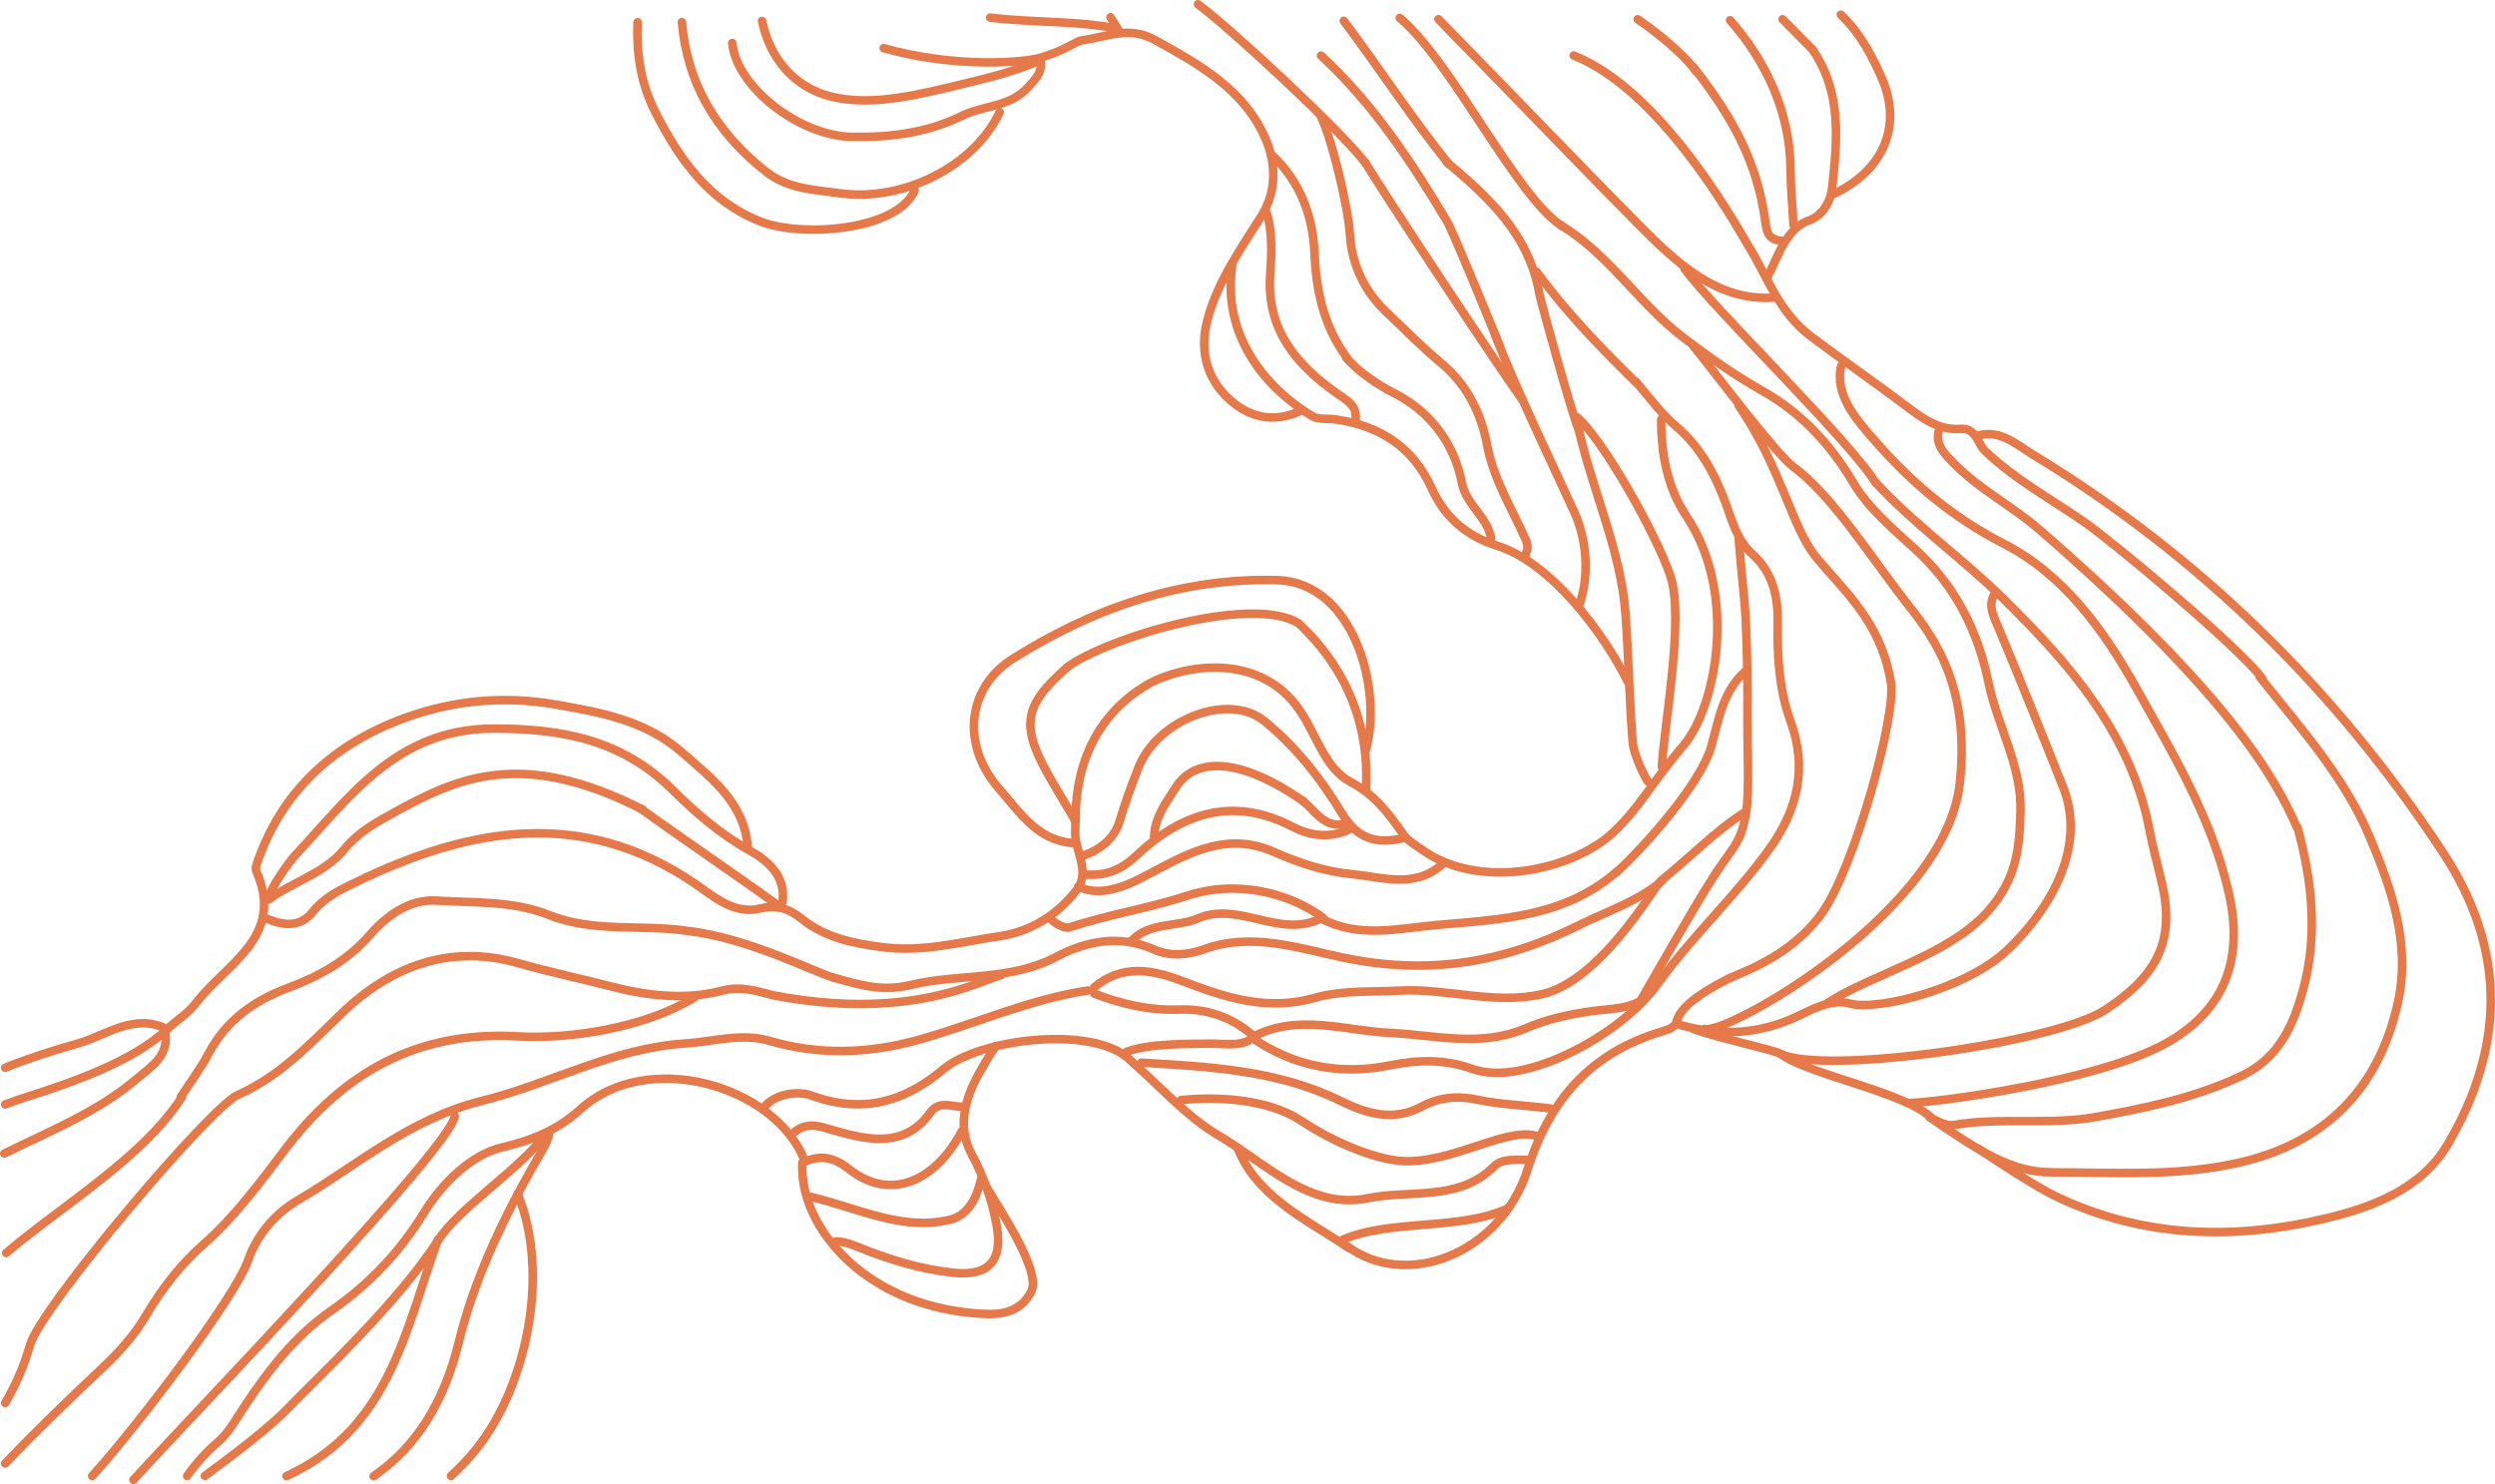 <?xml version="1.0" encoding="UTF-8"?>
<svg id="Layer_2" data-name="Layer 2" xmlns="http://www.w3.org/2000/svg" viewBox="0 0 876.58 521.45">
  <defs>
    <style>
      .cls-1 {
        fill: none;
        stroke: #e5794a;
        stroke-linecap: round;
        stroke-linejoin: round;
        stroke-width: 3px;
      }
    </style>
  </defs>
  <g id="Gert_Ausloos" data-name="Gert Ausloos">
    <g>
      <path class="cls-1" d="M351.89,342.5c-10.1,3.26-34,16-80.2,7.2-6.17-1.66-11.68-3.31-17.84-1.68-13.41,3.54-26.98,1.72-39.73-1.58-10.71-2.77-21.6-5.06-32.29-8.1-23.81-6.77-44.63,1.18-61.69,17.6-11.32,10.9-21.68,22.13-36.59,28.76-9.83,4.37-69.41,74.9-73.02,87.9-2.02,7.29-5.23,14.47-8.72,20.35"/>
      <path class="cls-1" d="M695.42,152.9c7.7-1.82,13.16,3.38,18.72,6.76,58.68,35.63,106.39,82.46,144.09,139.75,22.48,34.16,21.81,68.29,1.85,102.46-9.22,15.79-26.41,22.25-43.02,26.22-30.92,7.4-61.98,6.95-91.72-6.35-4.02-1.8-9.45-4.25-30.45-18.25"/>
      <path class="cls-1" d="M646.89,128.5c-2.44,10.17,5.39,18.93,11,25.42,13.05,15.1,27.62,27.65,46.06,37.09,21.11,10.8,35.23,30.37,46.84,51.16,12.83,22.95,26.34,45.4,32.28,71.62,5.27,23.25-1.41,41.38-22.38,52.92-24.43,13.44-81.8,20.8-89.8,20.8"/>
      <path class="cls-1" d="M382.22,348c-20.74,3.12-39.82,11.87-59.82,17.42-17.05,4.73-34.56,5.41-51.98.29-9.95-2.93-19.9.29-29.87.93-25.28,1.62-47.34,14.22-71.06,20.09-25.6,6.33-43.87,22.63-65.07,35.1-8.41,4.95-14.38,12.64-17.32,21.09-4.44,12.74-38.43,57.74-54.7,75.65"/>
      <path class="cls-1" d="M623.89,104.5c-20.3,1.81-35.11-12.41-48.08-25.5-15.11-15.25-30.02-30.71-44.98-46.12-8.47-8.72-16.93-17.44-25.44-26.12"/>
      <path class="cls-1" d="M548.23,79.05c17.13,10.27,27.62,27.74,43.23,39.59,8.85,6.73,18.01,13.22,27.69,18.67,13.84,7.79,24,18.91,31.9,32.18,5.77,9.71,14.44,16.61,22.41,24.01,13.83,12.83,21.54,28.54,25.21,46.49,3.12,15.22,11.71,29.03,11.2,45.18-.4,12.78-1.19,23.39-11.37,34.93-13.81,15.66-40.94,22.17-56.61,32.4"/>
      <path class="cls-1" d="M793.91,237.78c14.19,17.86,29.65,34.95,38.64,56.25,7.85,18.59,14.45,37.87,9.89,58.34-6.75,30.27-25.57,49.38-56.28,56.24-21.57,4.82-43.48,3.32-65.29,3.28-14.27-.03-25.44-7.4-42.98-19.4"/>
      <path class="cls-1" d="M243.89,350.5c-17.09,10.43-43.16,14.7-61.96,13.62-35.53-2.03-61.39,12.77-82,40.03-8.8,11.64-17.5,23.44-28.62,33.21-8.15,7.16-14.62,15.71-20.21,25.15-3.92,6.64-9.14,12.49-15.03,18.02-11.66,10.94-23.19,22.09-34.25,33.65"/>
      <path class="cls-1" d="M607.85,7.11c12.9,14.62,21.09,32.77,21.23,52.35.05,6.54.69,13.06,1.04,19.59"/>
      <path class="cls-1" d="M479.89,263.5c5.92-20.96-4.01-58.93-31.27-59.67-33.71-.92-64.69,9.89-92.78,27.62-15.93,10.06-18.56,30.1-4.57,45.98,7.08,8.04,13.11,17.67,25.42,18.77"/>
      <path class="cls-1" d="M658.9,169.44c13.84,15.02,30.69,26.82,45.11,41.05,23.24,22.93,44.87,47.49,51.22,81.29,1.18,6.3,2.95,12.49,4.38,18.75,4.65,20.36-2,32.4-19.85,44.19-17.86,11.79-99.66,23.04-114.13,15.5-3.31-1.55-22.72-5.72-30.72-8.72"/>
      <path class="cls-1" d="M574.79,134.16c4.59,5.33,8.59,10.97,14.16,15.7,8.69,7.37,14.11,17.62,17.86,28.42,2.1,6.04,4.04,12.07,8.94,16.49,7.28,6.56,8.97,15.07,8.83,24.27-.17,11.6.42,23.12,4.44,34.17,6.03,16.55,2.74,31.05-7.56,45.34-12.3,17.05-27.92,31.27-39.98,48.4-5.63,7.99-14.7,7.22-22.27,8.31-8.1,1.16-15.77,2.84-23.16,6.01-15.76,6.76-31.55,2.41-47.63,1.64-16.05-.77-32.8-7.08-48.67,1.63"/>
      <path class="cls-1" d="M262.7,297.3c-1.41-15.44-12.76-23.92-23.23-33.08-12.69-11.1-28.31-13.9-44.25-16.68-18.28-3.18-36.04-1.49-53.09,4.75-25.05,9.16-43.38,25.77-52.05,51.64-.22.66-.26,1.56,0,2.18,10.14,23.2-10.69,32.44-21.16,46.23-2.63,3.46-6.54,5.95-10.25,9.24-11.58-5.87-21.19,2.22-31.71,5.16-8.61,2.41-17.03,5.14-25.15,8.4"/>
      <path class="cls-1" d="M292.89,343.5c-7-2-30-14-51.22-16.42-16.16-2.44-32.99.7-48.68-5.57-12.86-5.14-26.57-4.26-39.88-5.1-8.99-.56-17.21,5.21-23.03,11.91-7.98,9.2-17.7,14.59-28.89,18.76-11.67,4.35-21.71,11.34-27.82,22.92-2.84,5.39-6.56,10.33-9.88,15.47"/>
      <path class="cls-1" d="M610.89,142.5c15,22,18.67,42.92,27.17,53.24,10.14,12.32,22.83,22.76,26.31,44.23,1.86,11.48-12.89,64.94-24.18,80.74-11.29,15.8-29.19,21.13-32.19,22.89"/>
      <path class="cls-1" d="M807.19,290.68c5.2,18.93,7.19,38.25,1.92,57.23-3.37,12.14-8.26,23.78-21.7,30.13-16.36,7.72-33.4,11.23-50.98,14.39-16.66,2.99-33.37,0-49.89,2.81-2.39.41-4.65-.74-7.59-2.18-9.61-9.48-42.65-15.16-53.06-22.56"/>
      <path class="cls-1" d="M224,7.79c-.42,10.59.92,21.21,6.3,31.74,8.6,16.84,18.9,31.21,36.88,38.3,14.31,5.64,47.89,3.32,54.18-10.9"/>
      <path class="cls-1" d="M58.89,361.5c-12.16,11.53-34.26,19.04-49.64,23.94-2.52.8-5,1.67-7.43,2.59"/>
      <path class="cls-1" d="M377.79,288.48c0,1.1.07,2.21-.01,3.31-.5,7,5.66,14.08.48,20.88-6.78,8.9-16.4,14.71-27.08,16.26-13.49,1.96-26.85,5.67-40.93,3.87-10.52-1.35-20.35-3.31-28.76-10.12-4.19-3.39-8.63-4.87-14.41-3.49-9.36,2.24-16.34-4.26-23.08-8.84-39.47-26.83-79.01-19.63-118.41-.65-5.45,2.63-11.52,5.39-15.72,10.68-4.51,5.69-10.54,4.78-16.51,2.28"/>
      <path class="cls-1" d="M257.27,15.11c1.39,15.35,23.5,32.63,41.95,32.97,13.36.25,26.42-1.32,38.83-7.42,7.51-3.7,16.97-3.02,23.19-10.07,2.32-2.63,4.93-4.91,4.38-8.86"/>
      <path class="cls-1" d="M181.89,419.5c11.52,28.02,3.02,67.63-14.39,89.41-2.85,3.57-5.88,6.78-9.06,9.65"/>
      <path class="cls-1" d="M57.96,362.33c1.6,8.45-4.4,12.05-9.85,16.66-13.91,11.77-30.59,18.41-46.61,26.29"/>
      <path class="cls-1" d="M274.87,317.14c1.6-9.34-5.63-15.06-11.35-18.24-10.47-5.81-19.09-13.33-27.34-21.49-17.63-17.46-38.83-21.53-63.14-21.41-33.81.17-50.22,24.1-69.55,44.77-1.64,1.76-8.24,10.8-8.61,13.74"/>
      <path class="cls-1" d="M267.74,7.38c2.63,12.85,11.1,23.21,24.05,26.5,14.84,3.77,32.09-.94,46.58-4.38,8.95-2.12,18.02-4.45,26.52-8.01"/>
      <path class="cls-1" d="M390.17,6.06c.95,1.46,1.85,2.94,2.72,4.44"/>
      <path class="cls-1" d="M159.77,392.09c-.75,10.36-91.62,104.52-111.78,126.64-.4.44-.77.84-1.11,1.22"/>
      <path class="cls-1" d="M192.89,398.5c0,2.2-4.63,9.48-5.57,11.16-11.1,19.64-20.78,40.1-26.12,61.87-5.18,21.09-14.91,36.85-29.91,47.1"/>
      <path class="cls-1" d="M239.59,7.79c1.77,21.08,11.73,38.57,29.67,52.62,7.72,6.05,16.82,6.22,25.55,7.46,22.78,3.23,47.69-9.71,56.42-28.5"/>
      <path class="cls-1" d="M575.39,6.77c11.66,8.02,18.75,15.48,20.43,18.27"/>
      <path class="cls-1" d="M544.89,389.5c-7.75-1.1-17.78-1.39-25.41-3.05-7.09-1.54-13.58-1.09-19.95,2.32-10.03,5.36-19.28,2.58-28.82-2.09-21.93-10.74-45.86-11.9-69.67-13.33"/>
      <path class="cls-1" d="M310.48,16.92c23.41,6.58,45.87,5.39,54.41,3.58"/>
      <path class="cls-1" d="M463.89,40.5c4.04,8.01,9.82,32.56,10.38,41.85.65,10.65,5.12,20.08,13.09,27.57,6.27,5.88,12.27,12.09,18.88,17.56,9.2,7.61,14.16,17.83,16.22,28.8,2.29,12.16,8.42,21.82,13.47,33.1.96,2.13.96,3.13.12,5.42"/>
      <path class="cls-1" d="M282.62,407.52c-10.57-26.19-55.13-39.21-78.7-17.78-7.55,6.87-16.4,10.79-27.29,13.32-10.99,2.56-21.21,12.44-27.83,23.25-8.38,13.67-19.18,24.98-32.24,34.03-13.08,9.07-22.36,21.27-30.96,34.24-2.76,4.17-5.25,8.82-8.95,12-4.1,3.52-7.97,7.75-10.89,11.99"/>
      <path class="cls-1" d="M583.64,147.39c-.03,12.16,2.14,23.92,8.94,34.11,18.17,27.24,10.31,67.05-1.19,80.52-11.5,13.47-15.27,21.74-24.69,30.5-14.46,13.45-47.05,20.45-67.22,5.94-2.38-1.71-4.88-3.03-6.63-5.55-5-7.18-9.87-13.69-18.46-18.24-8.4-4.45-11.62-15.44-16.84-23.71-12.65-20.46-37.83-18.74-53.24-11.1-26.41,14.64-26.41,41.64-26.41,48.64"/>
      <path class="cls-1" d="M594.89,121.5c6.68,8.16,29,38,35.13,42.48,13.94,10.19,27.82,32.66,41.11,49.5,9.04,11.45,20.47,28.14,17.61,59.58-2.85,46.44-82.82,91.04-89.85,88.44"/>
      <path class="cls-1" d="M153.89,435.5c-11.62,32.09-16.89,65.42-51.62,82.34-.54.26-1.08.52-1.62.76"/>
      <path class="cls-1" d="M347.87,6.2c13.02,1.57,26.25,1.17,39.23,2.93,1.95.26,3.98.55,5.78,1.38"/>
      <path class="cls-1" d="M580.89,347.5c-11,15-44.64,34.85-63.64,28.04-9.5-3.41-18.91-3.27-28.81-1.25-17.39,3.54-33.85.49-48.66-9.75"/>
      <path class="cls-1" d="M506.89,303.5c-9.75,8.88-21.29,4.64-31.7,3.66-9.64-.91-18.89-3.97-27.6-7.83-15.83-7.01-28.89-.24-42.12,6.8-6.94,3.7-17.63,9.81-26.58,5.36"/>
      <path class="cls-1" d="M644.51,68.03c17.45-8.42,23.91-24.02,16.55-40.76-3.28-7.47-7.08-14.65-12.83-20.65-.47-.49-.96-.98-1.47-1.46"/>
      <path class="cls-1" d="M492.89,294.5c-9.37,2.14-15.98.32-21.6-8.99-7.14-11.83-16.09-23.27-27.16-32.23-12.48-10.09-37.44-.63-44.17,16.47-2.42,6.16-4.71,12.41-6.6,18.75-1.78,5.97-6.6,9.93-12.47,12"/>
      <path class="cls-1" d="M553.89,146.5c8.69,6.91,28.06,41.06,33.03,56.03,4.97,14.97-2.58,54.17-3.03,66.97"/>
      <path class="cls-1" d="M479.89,277.5c1.38-23.11-7.08-42.89-23.55-58.43-16.45-10.57-68.45,5.43-81.45,15.43"/>
      <path class="cls-1" d="M583.89,309.5c-8,7-20.72,11.34-28,15-28.1,14.13-54.34,18.13-84.14,11.91-15.62-3.26-31.9-8.98-48.65-2.93-5.48,1.98-11.83,2.73-17.62.14-11.91-5.33-23.67-3.11-34.2,2.48-16.23,8.62-34.18,5.91-50.98,9.89-10.19,2.42-16.99.4-27.41-2.51"/>
      <path class="cls-1" d="M63.89,385.5c-13.75,21.25-41.64,37.71-61.71,54.71"/>
      <path class="cls-1" d="M568.15,306.12c-18.1,16.01-40.68,16.89-63.07,18.84-13.84,1.21-27.66,4.86-40.96-2.31-14.39,7.3-28.78-6.13-43.16,0-7.53,3.21-16.81,1.21-23.24,7.71"/>
      <path class="cls-1" d="M225.89,284.5c-43-22-65.67-10.87-87.08.78-6.44,3.5-12.98,7.13-17.82,13.08-6.97,8.57-18.01,11.27-26.51,17.67"/>
      <path class="cls-1" d="M681.03,151.8c-.89,5.04,2.42,7.89,5.5,11.06,8.88,9.13,20.35,14.86,29.9,23.14,67.46,58.5,83.46,88.5,90.46,104.5"/>
      <path class="cls-1" d="M268.89,388.5c4.43-4.82,12.42-4.96,15.79-3.72,17.8,6.56,32.61,2.8,46.74-9.1,12.71-10.71,51.53-15.39,64.75-4.02,10.58,9.11,20.49,20.58,31.95,27.27,16.23,9.49,32.05,26.28,52.43,22.05,14.73-3.06,32.04,1.27,44.45-11.26,2.86-2.89,8.44-2.14,11.91-2.22"/>
      <path class="cls-1" d="M190.89,399.5c-8.3,11.11-29.86,25.18-36.88,36.14-14.47,22.58-43.57,49.42-52.34,58.64-6.89,7.23-19.21,16.53-29.7,24.27"/>
      <path class="cls-1" d="M700.89,208.5c-2.76,4.08-.27,8.4,1.09,11.67,7.91,19.04,15.65,38.15,23.22,57.32,7.69,21.01-5.33,42.35-19.82,56.18-14.49,13.83-45.88,21.54-55.39,18.93-6.53-1.79-13.06,1.92-18.61,4.53-13.59,6.39-27.04,6.89-41.1,2.99"/>
      <path class="cls-1" d="M626.29,6.76c3.9,3.93,7.48,7.58,10.6,10.74"/>
      <path class="cls-1" d="M472.13,7.31c13.06,17.45,24.06,34.45,36.76,50.19"/>
      <path class="cls-1" d="M524.89,116.5c6.25,17.21,26.55,59.52,28.52,64.11,3.97,9.23,5.12,21.45,1.48,31.89"/>
      <path class="cls-1" d="M612.89,285.5c-9.89,6.11-20.23,16.78-29.28,23.89-2.26,1.77-21.12,35.36-41.98,39.94-16.96,3.72-33.23-2.18-49.85-1.29-9.97.54-20.39-.17-29.78,2.52-16.8,4.82-31.56-.1-46.58-5.86-10.68-4.1-21.2-6.02-30.99,2.21"/>
      <path class="cls-1" d="M491.77,6.32c18.16,15,41.12,63.18,57.12,73.18"/>
      <path class="cls-1" d="M464.89,322.5c-12.86-9.51-31.45-13.12-47.37-7.91-13.7,4.48-28.17,6.76-41.97,11.28-1.3.43-5.55-1.56-6.66-3.37"/>
      <path class="cls-1" d="M554.87,151.8c4.98,21.45,14.63,41.9,16.23,63.96,1.09,15,1.32,30.12,2.53,45.17.28,3.46,3.36,10.52,5.26,13.57"/>
      <path class="cls-1" d="M444.89,74.5c2.33,6.88,1.82,15.27,1.36,22.18-1.29,19.23,9.36,31.65,23.6,41.63,3.76,2.63,6.83,4.21,6.45,9.09"/>
      <path class="cls-1" d="M472.97,125.35c-7.88-10.86-10.58-23.22-11.13-36.37-.54-12.79-4.96-25.23-14.95-34.48"/>
      <path class="cls-1" d="M349.89,367.5c-2.58,3.67-6.76,10.69-8.46,14.74-3.14,7.49-4.27,15.41-.14,23.07,4.31,8,7.3,16.38,8.89,25.35,2.17,12.29-2.77,17.91-15.54,16.48-11.46-1.28-22.49-4.67-33.11-8.99-2.67-1.09-5.05-1.96-7.84-1.97"/>
      <path class="cls-1" d="M364.89,20.5c10-3,13-6,15.22-6.32,9.25-1.32,16.63-5.06,25.41-.26,16.05,8.78,32.17,17.91,39.38,35.53,3.26,7.96,3.79,17.61-1.68,26.36-7.24,11.58-15.29,22.83-18.94,36.3-2.82,10.4-.71,20.01,6.8,27.4,7.31,7.19,16.49,9.48,26.41,4.56"/>
      <path class="cls-1" d="M552.89,19.5c30,12,55,56,61.35,66.82,6.65,10.69,10.56,23.25,22.06,31.91,11.1,8.37,22.61,16.27,33.71,24.68,5.48,4.15,11.22,8.32,18.76,7.77,5.62-.41,5.94,5.18,8.73,7.85,10.41,9.92,23.06,16.77,34.71,24.83,9.81,6.78,54.67,44.13,62.67,55.13"/>
      <path class="cls-1" d="M464.12,19.53c18.26,16.84,31.74,37.26,44.35,58.37,1.97,3.3,16.42,38.6,18.42,43.6"/>
      <path class="cls-1" d="M472.89,125.5c4,5,11.85,10.11,16.47,12.4,12.81,6.34,21.48,17.58,24.21,31.6,1.57,8.07,9.14,12.09,10.31,19.77"/>
      <path class="cls-1" d="M473.89,291.5c-7.04,3.24-14.06,1.95-19.65-.97-21.32-11.13-39.32-4.69-55.23,10.27-5.5,5.17-10.93,7.04-17.89,6.42"/>
      <path class="cls-1" d="M613.52,235.57c-8.1,6.97-9.63,16.92-12.21,26.44-3.51,12.91-23.01,34.97-33.42,44.49"/>
      <path class="cls-1" d="M540.89,399.5c-9.83-4.31-28,8-45.69,8.49-10.32.28-26.07-6.28-38.09-14.24-11.11-7.35-28.33-8.66-42.22-7.25"/>
      <path class="cls-1" d="M594.89,23.5c15,19,22.51,34.81,25.18,53.36.55,3.85.72,7.31,5.62,7.7"/>
      <path class="cls-1" d="M337.95,388.78c-3.8.19-7.89-2.3-11.12,2.16-8.91,12.28-21.22,9.78-33.09,6.45-5.14-1.44-9.65-3.53-14.44.2"/>
      <path class="cls-1" d="M607.89,343.5c-4.98,2.66-17.32,8.72-18.87,15.49-.46,1.99-2.95,2.76-5.34,3.48-24.54,7.4-39.08,23.55-46.92,48.23-9.58,30.16-43.22,42.74-63.87,26.8"/>
      <path class="cls-1" d="M281.89,408.5c-.72,15.88,9.62,29.96,20.85,38.44,12.05,9.09,26.49,13.66,41.85,14.63,7.36.47,13.87-.46,17.71-7.76,3.75-7.12-11.42-29.32-15.42-36.32"/>
      <path class="cls-1" d="M529.89,424.5c-16.83,7.94-41.04,3.74-58,11"/>
      <path class="cls-1" d="M337.89,397.5c-8.96,16.97-24.64,25.08-39.67,13.2-5.22-4.13-9.9-5.08-15.85-2.36"/>
      <path class="cls-1" d="M432.89,93.5c-3.27,23.24,10.03,41.59,28,52.65,2.3,1.42,5.82.81,8.76,1.26,15.27,2.35,26.71,9.54,33.36,24.17,4.47,9.83,11.8,16.67,23,20.17,18.7,5.85,37.13,30.16,45.88,47.76"/>
      <path class="cls-1" d="M610.89,189.5c1,13,2.1,21.05,2.45,28.44.56,11.73.66,22.07.6,35.31-.06,13.24.94,28.24-1.08,35.32-1.75,8.06-4.42,9.52-10.7,19.22-6.28,9.7-22.28,37.7-26.28,44.7"/>
      <path class="cls-1" d="M636.76,17.33c10.37,15.06,8.77,31.59,6.96,48.53-.67,6.31-4.59,10.38-8.23,11.63-8.31,2.85-11.26,13.95-14.61,20.01"/>
      <path class="cls-1" d="M457.89,281.5c-23-16-38.15-15.07-44.62-5.1-3.5,5.4-7.53,10.71-7.81,17.59"/>
      <path class="cls-1" d="M434.89,403.5c5.39,13.94,18.86,22.25,30.32,29.4,2.12,1.32,6.65,4.13,8.68,5.6"/>
      <path class="cls-1" d="M225.07,284.07c13.65,9.92,35.17,24.51,48.82,34.43"/>
      <path class="cls-1" d="M508.38,57.01c14.89,12.55,28.93,25.53,32.46,46.23.44,2.59,12.28,45.27,14.04,48.26"/>
      <path class="cls-1" d="M591.89,94.5c10.19,14,57.79,60.08,67,75"/>
      <path class="cls-1" d="M539.89,95.5c12.3,16.81,26,30,35,39"/>
      <path class="cls-1" d="M479.61,57.01c6.42,10.75,47.79,73.31,55.28,83.49"/>
      <path class="cls-1" d="M420.89,1.5c11,8,51.62,45.71,59,56"/>
      <path class="cls-1" d="M374.89,234.5c-16,14-16.48,21.05-4.84,40.75,2.18,3.69,5.62,9.58,7.84,13.25"/>
      <path class="cls-1" d="M439.77,363.43c-7.34-6.21-15.97-9.08-25.45-8.73-10.45.38-20.27-1.9-29.88-5.6"/>
      <path class="cls-1" d="M344.89,413.5c-1,4-3,13-11,15-16.58,4.14-31.93-3.89-49-8"/>
      <path class="cls-1" d="M395.89,369.5c7.75-2.91,21.75-2.76,29.49-2.82,4.43-.03,8.99.94,13.28-1.05"/>
      <path class="cls-1" d="M457.89,281.5c4.41,3.63,7.22,9.14,13.97,8.08"/>
    </g>
  </g>
</svg>